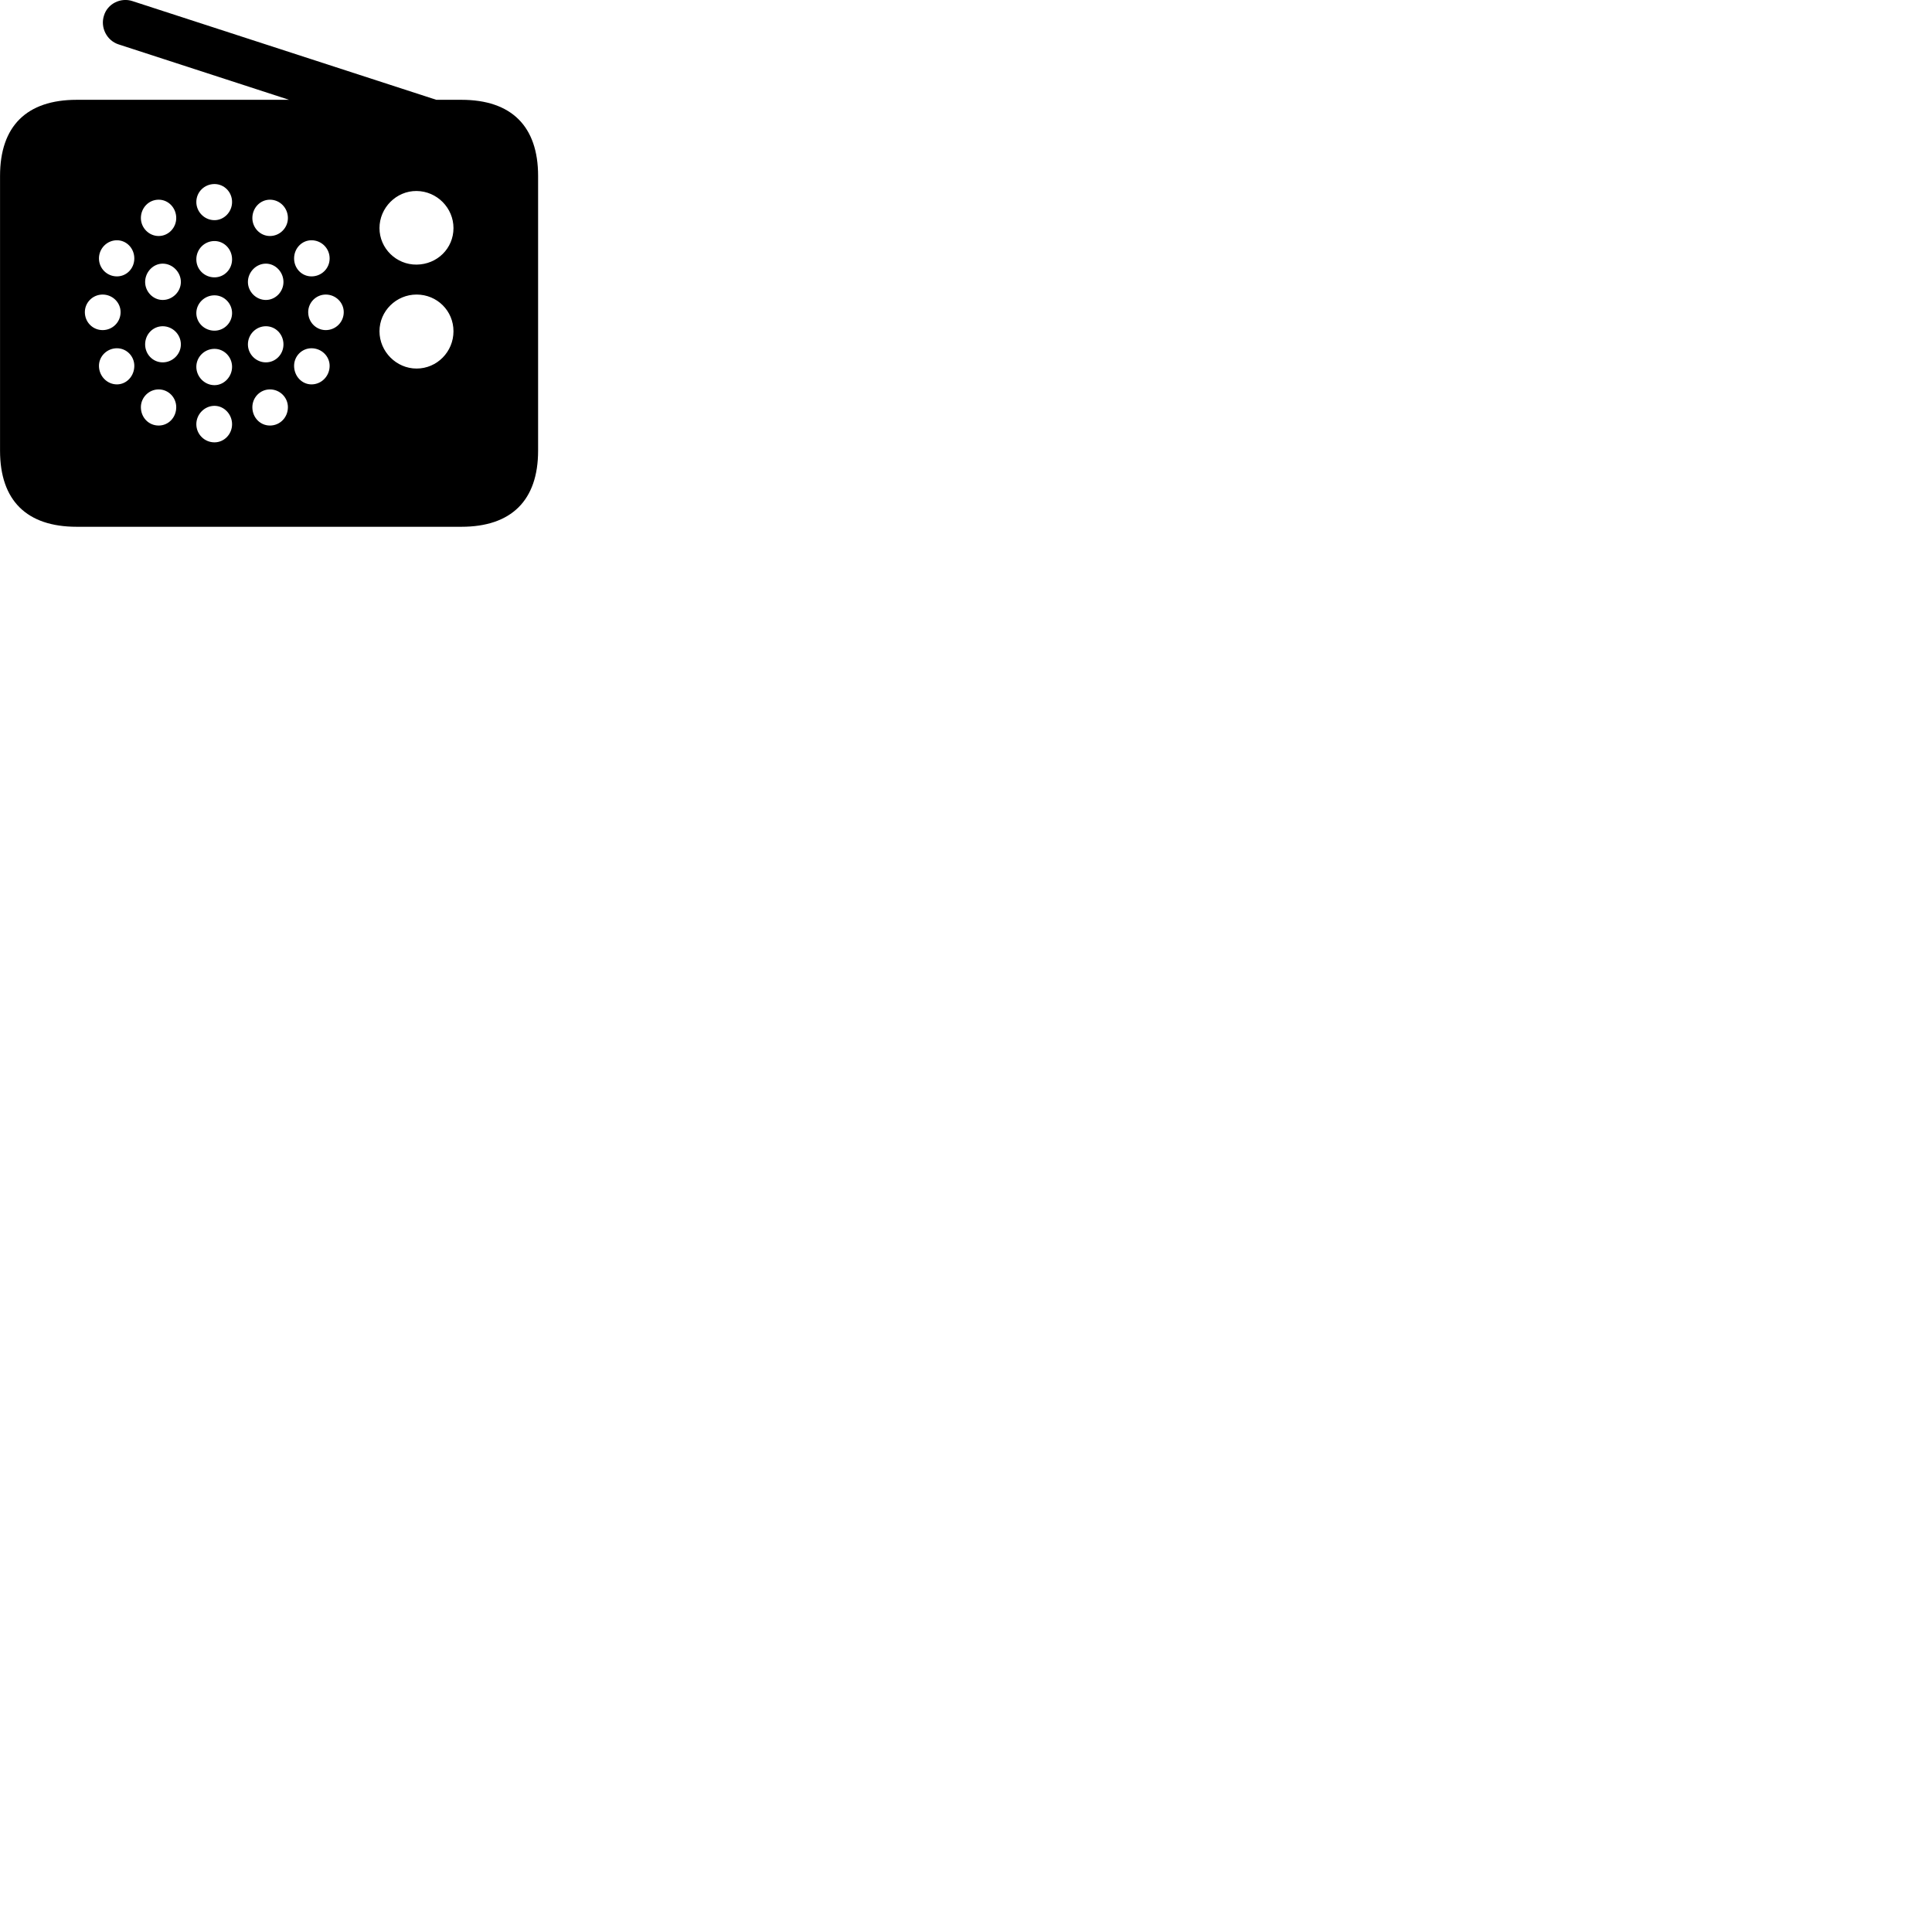 
        <svg xmlns="http://www.w3.org/2000/svg" viewBox="0 0 100 100">
            <path d="M3.972 27.266H23.882C26.472 27.266 27.852 25.896 27.852 23.326V9.106C27.852 6.536 26.472 5.166 23.882 5.166H22.582L6.852 0.056C6.242 -0.144 5.562 0.196 5.382 0.806C5.182 1.416 5.522 2.096 6.132 2.296L14.962 5.166H3.972C1.382 5.166 0.002 6.526 0.002 9.106V23.326C0.002 25.906 1.382 27.266 3.972 27.266ZM11.102 11.396C10.582 11.396 10.162 10.966 10.162 10.456C10.162 9.936 10.582 9.526 11.102 9.526C11.602 9.526 12.012 9.936 12.012 10.456C12.012 10.966 11.602 11.396 11.102 11.396ZM21.562 13.696C20.512 13.706 19.642 12.856 19.642 11.806C19.642 10.756 20.512 9.876 21.562 9.886C22.622 9.896 23.472 10.766 23.472 11.806C23.472 12.856 22.632 13.686 21.562 13.696ZM13.972 12.216C13.462 12.216 13.062 11.786 13.062 11.286C13.062 10.766 13.462 10.336 13.972 10.336C14.492 10.336 14.902 10.766 14.902 11.286C14.902 11.786 14.492 12.216 13.972 12.216ZM8.212 12.216C7.702 12.216 7.292 11.786 7.292 11.286C7.292 10.766 7.692 10.336 8.212 10.336C8.722 10.336 9.122 10.766 9.122 11.286C9.122 11.786 8.722 12.216 8.212 12.216ZM16.122 14.306C15.622 14.306 15.222 13.896 15.222 13.376C15.222 12.856 15.622 12.436 16.122 12.436C16.642 12.436 17.062 12.856 17.062 13.376C17.062 13.896 16.642 14.306 16.122 14.306ZM6.052 14.306C5.542 14.306 5.122 13.896 5.122 13.376C5.122 12.856 5.542 12.436 6.052 12.436C6.552 12.436 6.952 12.856 6.952 13.376C6.952 13.896 6.552 14.306 6.052 14.306ZM11.102 14.356C10.582 14.356 10.162 13.946 10.162 13.426C10.162 12.896 10.582 12.476 11.102 12.476C11.602 12.476 12.012 12.896 12.012 13.426C12.012 13.946 11.602 14.356 11.102 14.356ZM13.762 15.526C13.252 15.526 12.832 15.096 12.832 14.596C12.832 14.086 13.252 13.646 13.762 13.646C14.262 13.646 14.672 14.086 14.672 14.596C14.672 15.096 14.262 15.526 13.762 15.526ZM8.422 15.526C7.922 15.526 7.512 15.096 7.512 14.596C7.512 14.086 7.922 13.646 8.422 13.646C8.932 13.646 9.362 14.086 9.362 14.596C9.362 15.096 8.932 15.526 8.422 15.526ZM21.562 19.076C20.512 19.076 19.642 18.196 19.642 17.146C19.642 16.096 20.512 15.246 21.562 15.246C22.622 15.246 23.472 16.086 23.472 17.146C23.472 18.206 22.622 19.076 21.562 19.076ZM16.862 17.086C16.362 17.086 15.952 16.676 15.952 16.156C15.952 15.656 16.362 15.246 16.862 15.246C17.372 15.246 17.792 15.656 17.792 16.156C17.792 16.676 17.372 17.086 16.862 17.086ZM5.312 17.086C4.802 17.086 4.392 16.676 4.392 16.156C4.392 15.656 4.802 15.246 5.312 15.246C5.822 15.246 6.242 15.656 6.242 16.156C6.242 16.676 5.822 17.086 5.312 17.086ZM11.102 17.116C10.582 17.116 10.162 16.706 10.162 16.206C10.162 15.706 10.582 15.286 11.102 15.286C11.602 15.286 12.012 15.706 12.012 16.206C12.012 16.706 11.602 17.116 11.102 17.116ZM13.762 18.756C13.252 18.756 12.832 18.336 12.832 17.826C12.832 17.306 13.252 16.886 13.762 16.886C14.272 16.886 14.672 17.306 14.672 17.826C14.672 18.336 14.272 18.756 13.762 18.756ZM8.422 18.756C7.912 18.756 7.512 18.336 7.512 17.826C7.512 17.306 7.912 16.886 8.422 16.886C8.932 16.886 9.362 17.306 9.362 17.826C9.362 18.336 8.932 18.756 8.422 18.756ZM16.122 19.896C15.622 19.896 15.222 19.466 15.222 18.936C15.222 18.436 15.622 18.026 16.122 18.026C16.642 18.026 17.062 18.436 17.062 18.936C17.062 19.466 16.642 19.896 16.122 19.896ZM6.052 19.896C5.542 19.896 5.122 19.466 5.122 18.936C5.122 18.436 5.542 18.026 6.052 18.026C6.552 18.026 6.952 18.436 6.952 18.936C6.952 19.466 6.552 19.896 6.052 19.896ZM11.102 19.936C10.582 19.936 10.162 19.496 10.162 18.986C10.162 18.476 10.582 18.056 11.102 18.056C11.602 18.056 12.012 18.476 12.012 18.986C12.012 19.496 11.602 19.936 11.102 19.936ZM13.972 22.026C13.462 22.026 13.062 21.606 13.062 21.076C13.062 20.576 13.462 20.156 13.972 20.156C14.492 20.156 14.902 20.576 14.902 21.076C14.902 21.606 14.492 22.026 13.972 22.026ZM8.212 22.026C7.692 22.026 7.292 21.606 7.292 21.076C7.292 20.576 7.702 20.156 8.212 20.156C8.722 20.156 9.122 20.576 9.122 21.076C9.122 21.606 8.722 22.026 8.212 22.026ZM11.102 22.896C10.582 22.896 10.162 22.476 10.162 21.956C10.162 21.446 10.582 21.006 11.102 21.006C11.602 21.006 12.012 21.446 12.012 21.956C12.012 22.476 11.602 22.896 11.102 22.896Z" />
        </svg>
    